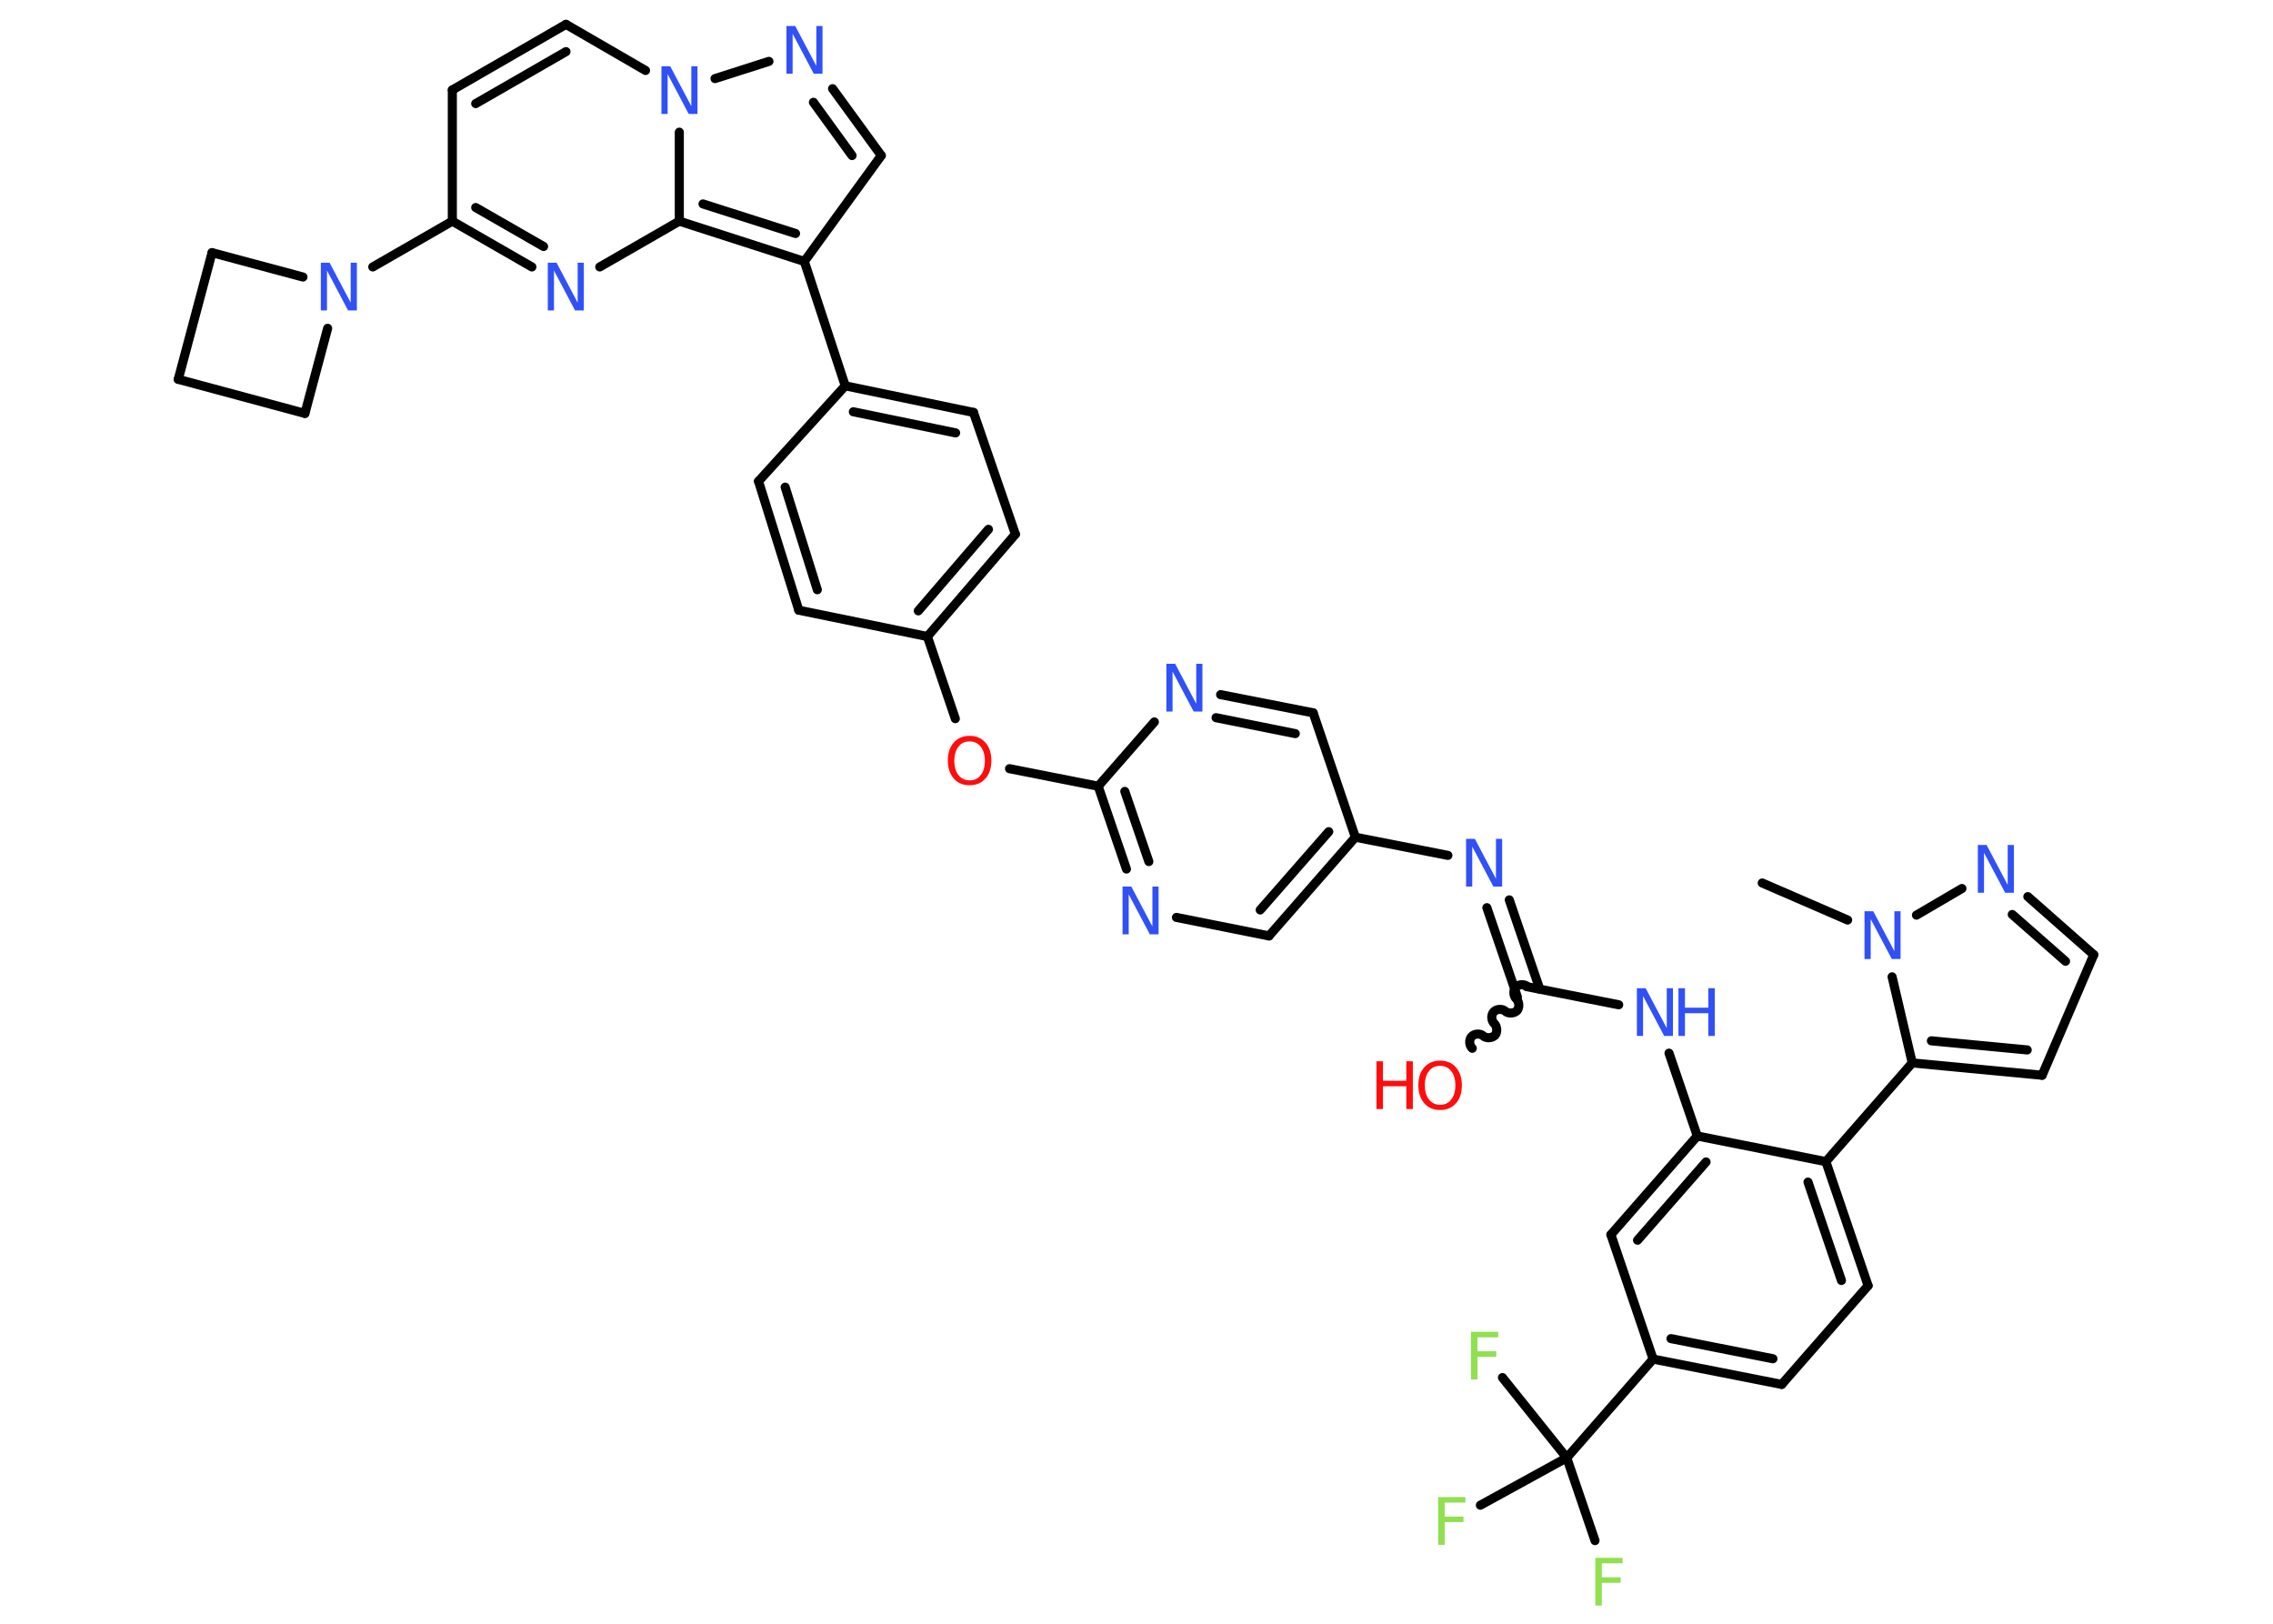 <?xml version='1.0' encoding='UTF-8'?>
<!DOCTYPE svg PUBLIC "-//W3C//DTD SVG 1.1//EN" "http://www.w3.org/Graphics/SVG/1.1/DTD/svg11.dtd">
<svg version='1.2' xmlns='http://www.w3.org/2000/svg' xmlns:xlink='http://www.w3.org/1999/xlink' width='70.0mm' height='50.0mm' viewBox='0 0 70.0 50.0'>
  <desc>Generated by the Chemistry Development Kit (http://github.com/cdk)</desc>
  <g stroke-linecap='round' stroke-linejoin='round' stroke='#000000' stroke-width='.28' fill='#3050F8'>
    <rect x='.0' y='.0' width='70.0' height='50.0' fill='#FFFFFF' stroke='none'/>
    <g id='mol1' class='mol'>
      <line id='mol1bnd1' class='bond' x1='54.27' y1='27.19' x2='56.9' y2='28.33'/>
      <line id='mol1bnd2' class='bond' x1='59.02' y1='28.18' x2='60.42' y2='27.36'/>
      <g id='mol1bnd3' class='bond'>
        <line x1='64.48' y1='29.4' x2='62.45' y2='27.61'/>
        <line x1='63.61' y1='29.6' x2='61.97' y2='28.16'/>
      </g>
      <line id='mol1bnd4' class='bond' x1='64.48' y1='29.4' x2='62.89' y2='33.11'/>
      <g id='mol1bnd5' class='bond'>
        <line x1='58.89' y1='32.73' x2='62.89' y2='33.11'/>
        <line x1='59.48' y1='32.05' x2='62.43' y2='32.33'/>
      </g>
      <line id='mol1bnd6' class='bond' x1='58.27' y1='30.08' x2='58.89' y2='32.73'/>
      <line id='mol1bnd7' class='bond' x1='58.89' y1='32.73' x2='56.23' y2='35.77'/>
      <g id='mol1bnd8' class='bond'>
        <line x1='57.53' y1='39.59' x2='56.23' y2='35.77'/>
        <line x1='56.71' y1='39.43' x2='55.68' y2='36.4'/>
      </g>
      <line id='mol1bnd9' class='bond' x1='57.53' y1='39.59' x2='54.87' y2='42.63'/>
      <g id='mol1bnd10' class='bond'>
        <line x1='50.91' y1='41.85' x2='54.87' y2='42.63'/>
        <line x1='51.46' y1='41.22' x2='54.6' y2='41.84'/>
      </g>
      <line id='mol1bnd11' class='bond' x1='50.91' y1='41.85' x2='48.25' y2='44.89'/>
      <line id='mol1bnd12' class='bond' x1='48.25' y1='44.89' x2='49.12' y2='47.44'/>
      <line id='mol1bnd13' class='bond' x1='48.25' y1='44.89' x2='46.27' y2='42.42'/>
      <line id='mol1bnd14' class='bond' x1='48.25' y1='44.89' x2='45.59' y2='46.35'/>
      <line id='mol1bnd15' class='bond' x1='50.91' y1='41.85' x2='49.61' y2='38.02'/>
      <g id='mol1bnd16' class='bond'>
        <line x1='52.27' y1='34.98' x2='49.61' y2='38.02'/>
        <line x1='52.54' y1='35.78' x2='50.43' y2='38.19'/>
      </g>
      <line id='mol1bnd17' class='bond' x1='56.23' y1='35.77' x2='52.27' y2='34.98'/>
      <line id='mol1bnd18' class='bond' x1='52.27' y1='34.98' x2='51.4' y2='32.43'/>
      <line id='mol1bnd19' class='bond' x1='49.85' y1='30.94' x2='47.01' y2='30.38'/>
      <path id='mol1bnd20' class='bond' d='M45.34 32.28c-.09 -.08 -.11 -.26 -.02 -.36c.08 -.09 .26 -.11 .36 -.02c.09 .08 .27 .07 .36 -.02c.08 -.09 .07 -.27 -.02 -.36c-.09 -.08 -.11 -.26 -.02 -.36c.08 -.09 .26 -.11 .36 -.02c.09 .08 .27 .07 .36 -.02c.08 -.09 .07 -.27 -.02 -.36c-.09 -.08 -.11 -.26 -.02 -.36c.08 -.09 .26 -.11 .36 -.02' fill='none' stroke='#000000' stroke-width='.28'/>
      <g id='mol1bnd21' class='bond'>
        <line x1='46.73' y1='30.7' x2='45.79' y2='27.95'/>
        <line x1='47.42' y1='30.46' x2='46.48' y2='27.71'/>
      </g>
      <line id='mol1bnd22' class='bond' x1='44.59' y1='26.34' x2='41.74' y2='25.78'/>
      <g id='mol1bnd23' class='bond'>
        <line x1='39.08' y1='28.82' x2='41.74' y2='25.78'/>
        <line x1='38.81' y1='28.02' x2='40.92' y2='25.61'/>
      </g>
      <line id='mol1bnd24' class='bond' x1='39.08' y1='28.82' x2='36.23' y2='28.25'/>
      <g id='mol1bnd25' class='bond'>
        <line x1='33.82' y1='24.21' x2='34.69' y2='26.76'/>
        <line x1='34.64' y1='24.37' x2='35.38' y2='26.53'/>
      </g>
      <line id='mol1bnd26' class='bond' x1='33.82' y1='24.21' x2='31.09' y2='23.67'/>
      <line id='mol1bnd27' class='bond' x1='29.42' y1='22.13' x2='28.56' y2='19.6'/>
      <g id='mol1bnd28' class='bond'>
        <line x1='28.56' y1='19.6' x2='31.27' y2='16.45'/>
        <line x1='28.28' y1='18.81' x2='30.44' y2='16.3'/>
      </g>
      <line id='mol1bnd29' class='bond' x1='31.27' y1='16.45' x2='29.98' y2='12.7'/>
      <g id='mol1bnd30' class='bond'>
        <line x1='29.98' y1='12.7' x2='26.03' y2='11.88'/>
        <line x1='29.43' y1='13.33' x2='26.28' y2='12.68'/>
      </g>
      <line id='mol1bnd31' class='bond' x1='26.03' y1='11.88' x2='24.77' y2='8.05'/>
      <line id='mol1bnd32' class='bond' x1='24.77' y1='8.05' x2='27.14' y2='4.79'/>
      <g id='mol1bnd33' class='bond'>
        <line x1='27.14' y1='4.79' x2='25.64' y2='2.73'/>
        <line x1='26.24' y1='4.79' x2='25.05' y2='3.15'/>
      </g>
      <line id='mol1bnd34' class='bond' x1='23.68' y1='1.89' x2='22.02' y2='2.42'/>
      <line id='mol1bnd35' class='bond' x1='19.88' y1='2.17' x2='17.43' y2='.75'/>
      <g id='mol1bnd36' class='bond'>
        <line x1='17.43' y1='.75' x2='13.93' y2='2.77'/>
        <line x1='17.43' y1='1.59' x2='14.65' y2='3.19'/>
      </g>
      <line id='mol1bnd37' class='bond' x1='13.93' y1='2.77' x2='13.93' y2='6.81'/>
      <line id='mol1bnd38' class='bond' x1='13.93' y1='6.81' x2='11.48' y2='8.22'/>
      <line id='mol1bnd39' class='bond' x1='10.09' y1='10.11' x2='9.39' y2='12.73'/>
      <line id='mol1bnd40' class='bond' x1='9.39' y1='12.73' x2='5.49' y2='11.68'/>
      <line id='mol1bnd41' class='bond' x1='5.49' y1='11.68' x2='6.53' y2='7.78'/>
      <line id='mol1bnd42' class='bond' x1='9.33' y1='8.53' x2='6.53' y2='7.78'/>
      <g id='mol1bnd43' class='bond'>
        <line x1='13.93' y1='6.81' x2='16.38' y2='8.22'/>
        <line x1='14.65' y1='6.39' x2='16.74' y2='7.59'/>
      </g>
      <line id='mol1bnd44' class='bond' x1='18.47' y1='8.22' x2='20.92' y2='6.81'/>
      <g id='mol1bnd45' class='bond'>
        <line x1='20.92' y1='6.81' x2='24.77' y2='8.05'/>
        <line x1='21.65' y1='6.28' x2='24.5' y2='7.19'/>
      </g>
      <line id='mol1bnd46' class='bond' x1='20.92' y1='4.07' x2='20.92' y2='6.81'/>
      <line id='mol1bnd47' class='bond' x1='26.03' y1='11.88' x2='23.36' y2='14.82'/>
      <g id='mol1bnd48' class='bond'>
        <line x1='23.36' y1='14.82' x2='24.6' y2='18.79'/>
        <line x1='24.18' y1='15.0' x2='25.17' y2='18.16'/>
      </g>
      <line id='mol1bnd49' class='bond' x1='28.56' y1='19.6' x2='24.6' y2='18.79'/>
      <line id='mol1bnd50' class='bond' x1='33.82' y1='24.21' x2='35.55' y2='22.23'/>
      <g id='mol1bnd51' class='bond'>
        <line x1='40.44' y1='21.95' x2='37.59' y2='21.39'/>
        <line x1='39.89' y1='22.59' x2='37.45' y2='22.1'/>
      </g>
      <line id='mol1bnd52' class='bond' x1='41.74' y1='25.78' x2='40.44' y2='21.95'/>
      <path id='mol1atm2' class='atom' d='M57.42 28.06h.27l.65 1.23v-1.23h.19v1.47h-.27l-.65 -1.23v1.23h-.19v-1.47z' stroke='none'/>
      <path id='mol1atm3' class='atom' d='M60.91 26.02h.27l.65 1.23v-1.23h.19v1.47h-.27l-.65 -1.23v1.23h-.19v-1.47z' stroke='none'/>
      <path id='mol1atm12' class='atom' d='M49.13 47.97h.84v.17h-.64v.43h.58v.17h-.58v.7h-.2v-1.47z' stroke='none' fill='#90E050'/>
      <path id='mol1atm13' class='atom' d='M45.3 41.01h.84v.17h-.64v.43h.58v.17h-.58v.7h-.2v-1.47z' stroke='none' fill='#90E050'/>
      <path id='mol1atm14' class='atom' d='M44.29 46.1h.84v.17h-.64v.43h.58v.17h-.58v.7h-.2v-1.47z' stroke='none' fill='#90E050'/>
      <g id='mol1atm17' class='atom'>
        <path d='M50.41 30.43h.27l.65 1.23v-1.23h.19v1.47h-.27l-.65 -1.23v1.23h-.19v-1.47z' stroke='none'/>
        <path d='M51.69 30.43h.2v.6h.72v-.6h.2v1.47h-.2v-.7h-.72v.7h-.2v-1.47z' stroke='none'/>
      </g>
      <g id='mol1atm19' class='atom'>
        <path d='M44.35 32.82q-.22 .0 -.34 .16q-.13 .16 -.13 .44q.0 .28 .13 .44q.13 .16 .34 .16q.22 .0 .34 -.16q.13 -.16 .13 -.44q.0 -.28 -.13 -.44q-.13 -.16 -.34 -.16zM44.35 32.66q.31 .0 .49 .21q.18 .21 .18 .55q.0 .35 -.18 .55q-.18 .21 -.49 .21q-.31 .0 -.49 -.21q-.18 -.21 -.18 -.55q.0 -.35 .18 -.55q.18 -.21 .49 -.21z' stroke='none' fill='#FF0D0D'/>
        <path d='M42.39 32.68h.2v.6h.72v-.6h.2v1.47h-.2v-.7h-.72v.7h-.2v-1.47z' stroke='none' fill='#FF0D0D'/>
      </g>
      <path id='mol1atm20' class='atom' d='M45.15 25.83h.27l.65 1.23v-1.23h.19v1.47h-.27l-.65 -1.23v1.23h-.19v-1.47z' stroke='none'/>
      <path id='mol1atm23' class='atom' d='M34.57 27.3h.27l.65 1.23v-1.23h.19v1.47h-.27l-.65 -1.23v1.23h-.19v-1.47z' stroke='none'/>
      <path id='mol1atm25' class='atom' d='M29.86 22.83q-.22 .0 -.34 .16q-.13 .16 -.13 .44q.0 .28 .13 .44q.13 .16 .34 .16q.22 .0 .34 -.16q.13 -.16 .13 -.44q.0 -.28 -.13 -.44q-.13 -.16 -.34 -.16zM29.86 22.66q.31 .0 .49 .21q.18 .21 .18 .55q.0 .35 -.18 .55q-.18 .21 -.49 .21q-.31 .0 -.49 -.21q-.18 -.21 -.18 -.55q.0 -.35 .18 -.55q.18 -.21 .49 -.21z' stroke='none' fill='#FF0D0D'/>
      <path id='mol1atm32' class='atom' d='M24.22 .8h.27l.65 1.23v-1.23h.19v1.47h-.27l-.65 -1.23v1.23h-.19v-1.47z' stroke='none'/>
      <path id='mol1atm33' class='atom' d='M20.37 2.04h.27l.65 1.23v-1.23h.19v1.47h-.27l-.65 -1.23v1.23h-.19v-1.47z' stroke='none'/>
      <path id='mol1atm37' class='atom' d='M9.88 8.09h.27l.65 1.23v-1.23h.19v1.47h-.27l-.65 -1.23v1.23h-.19v-1.47z' stroke='none'/>
      <path id='mol1atm41' class='atom' d='M16.87 8.09h.27l.65 1.23v-1.23h.19v1.47h-.27l-.65 -1.23v1.23h-.19v-1.47z' stroke='none'/>
      <path id='mol1atm45' class='atom' d='M35.92 20.44h.27l.65 1.23v-1.23h.19v1.47h-.27l-.65 -1.23v1.23h-.19v-1.47z' stroke='none'/>
    </g>
  </g>
</svg>
